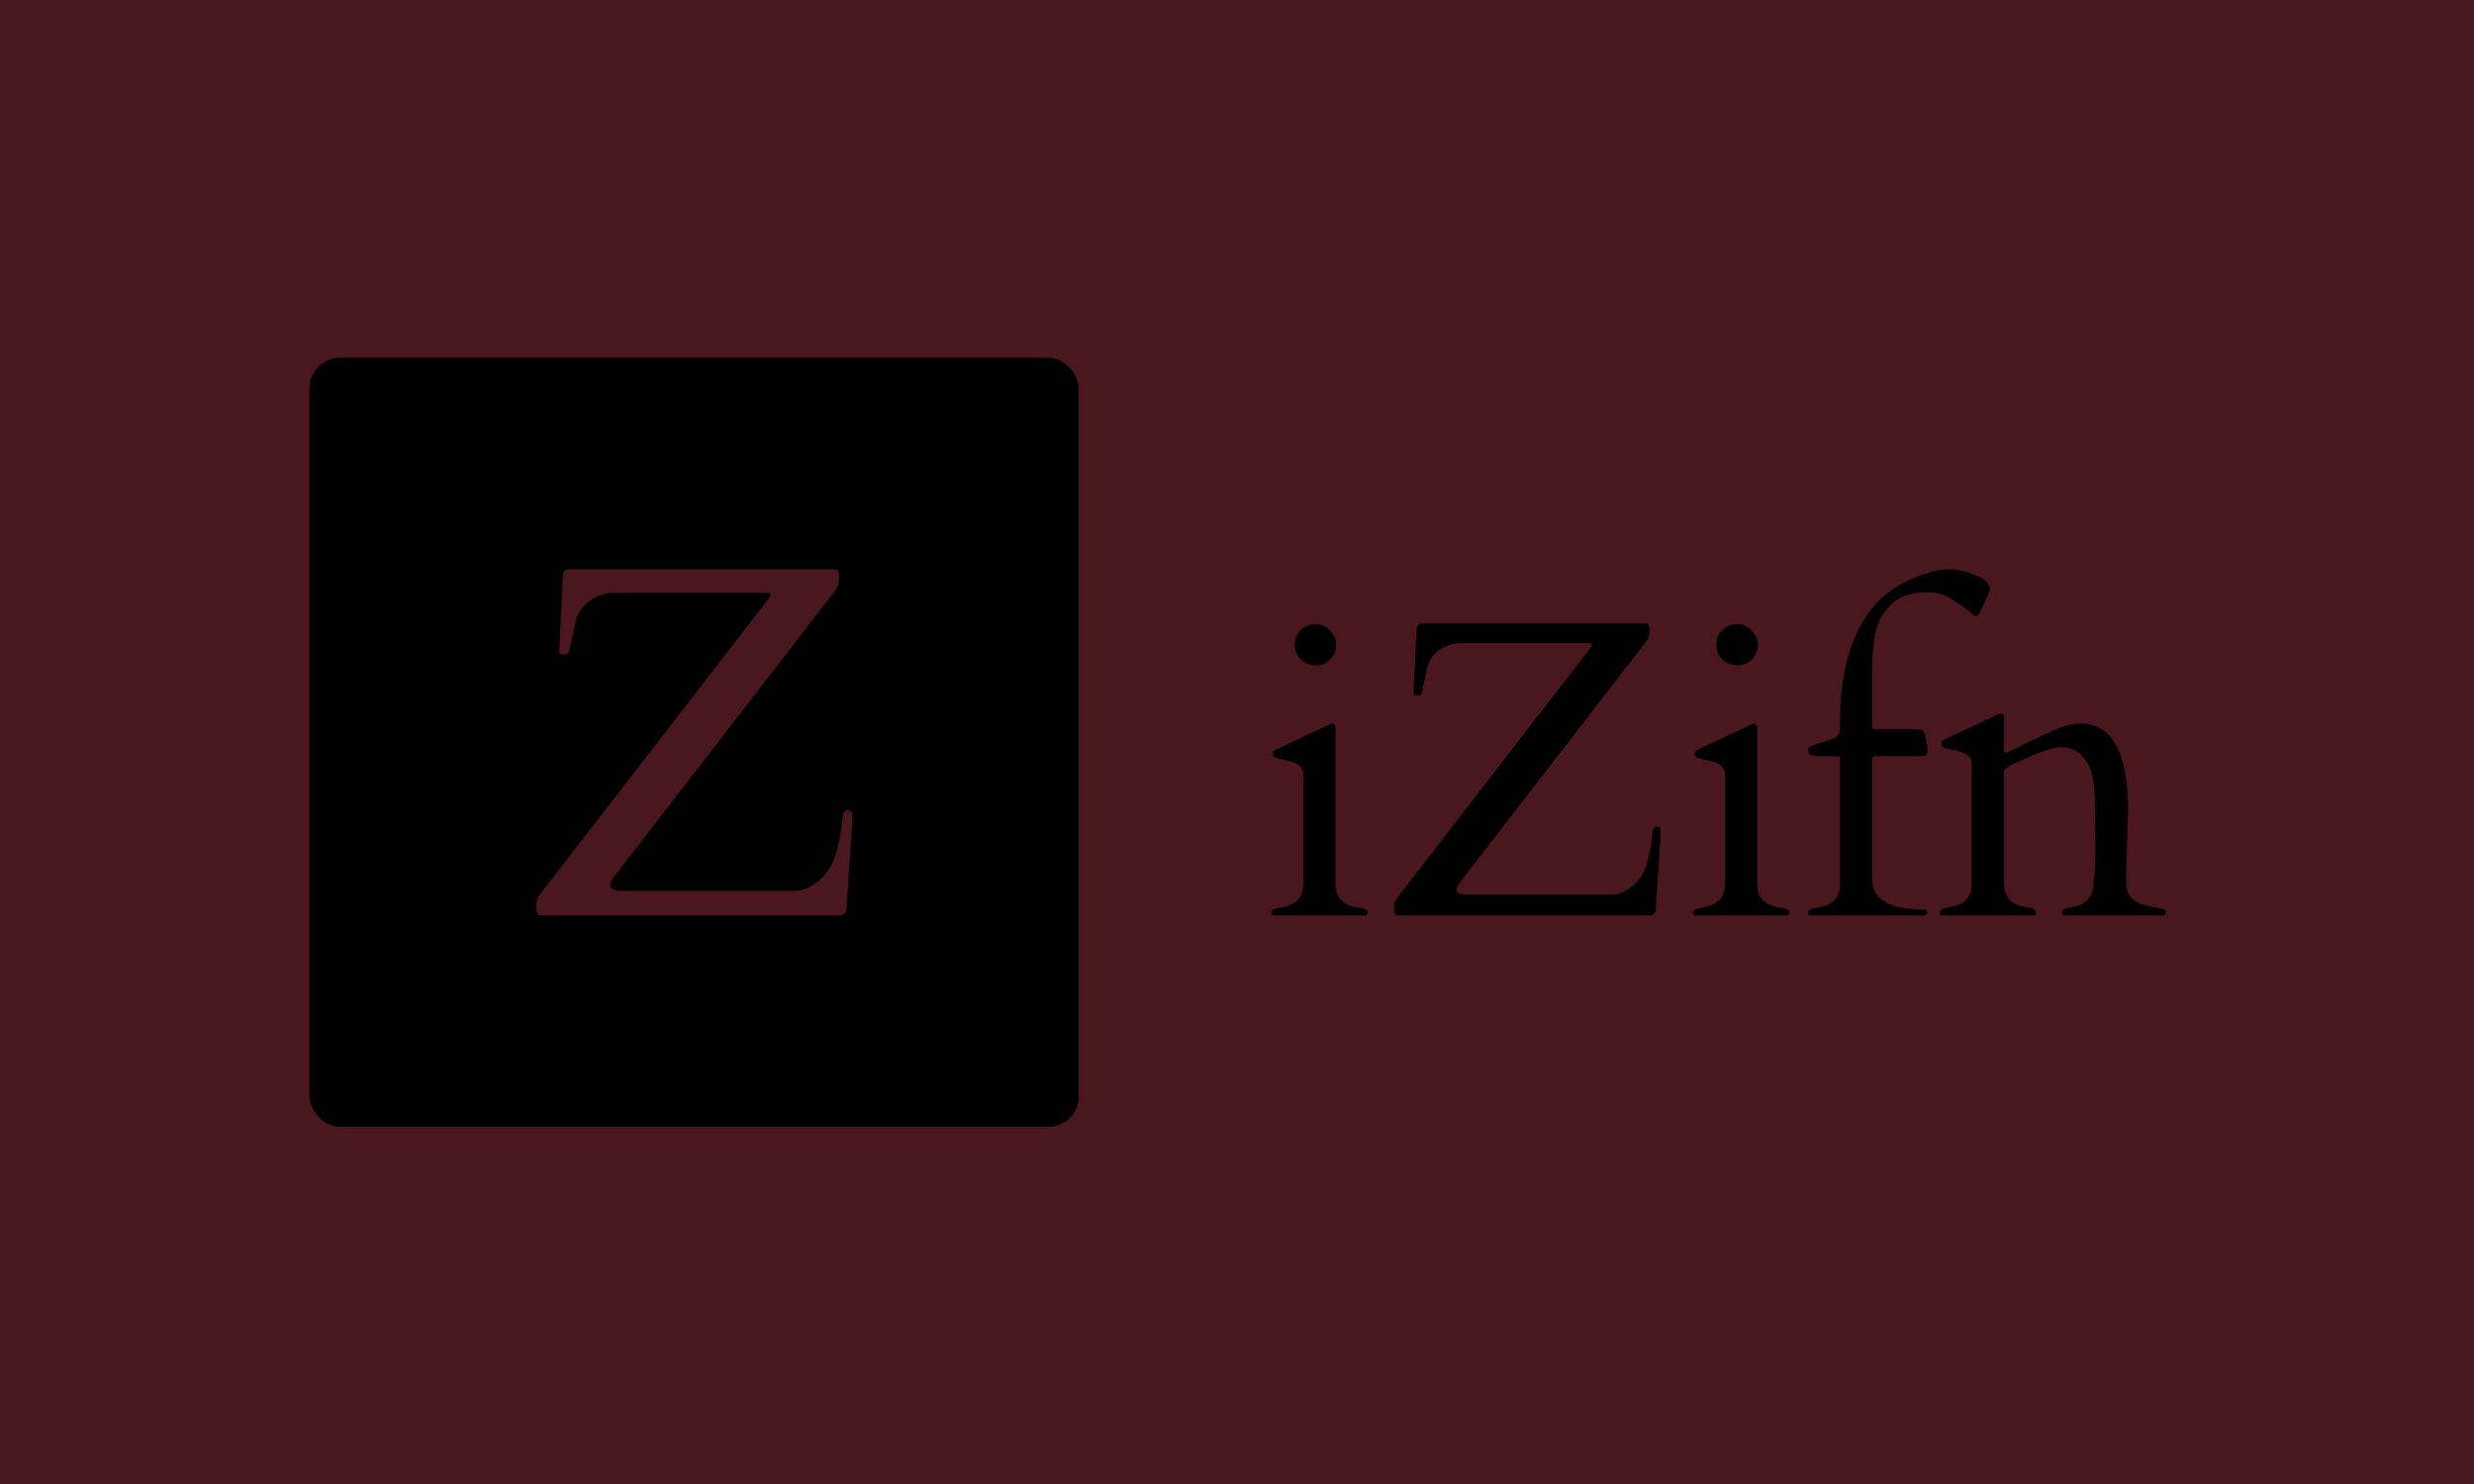 <svg xmlns="http://www.w3.org/2000/svg" version="1.1" xmlns:xlink="http://www.w3.org/1999/xlink" xmlns:svgjs="http://svgjs.dev/svgjs" width="100%" height="100%" viewBox="0 0 1000 600"><rect width="1000" height="600" x="0" y="0" fill="#4a171e"/><g><rect width="333.333" height="333.333" rx="13.333" ry="13.333" y="156.259" fill="#E2V144" transform="matrix(0.933,0,0,0.933,0,-1.154)" x="134.037"/><path d="M363.857 397.926L234.161 397.926Q232.255 397.926 232.255 394.295Q232.255 390.694 233.95 388.787L233.95 388.787L333.415 260.151Q333.839 259.637 333.839 258.82Q333.839 258.033 331.72 258.033L331.72 258.033L267.145 258.033Q258.309 258.033 252.771 264.085L252.771 264.085Q250.865 266.112 249.957 268.715Q249.049 271.317 247.839 277.611Q246.598 283.875 246.175 284.359Q245.751 284.843 244.208 284.843Q242.664 284.843 242.241 284.208L242.241 284.208L243.845 251.527Q243.845 247.926 246.296 247.926L246.296 247.926L361.829 247.926Q363.524 247.926 363.524 251.315Q363.524 254.734 362.132 256.762L362.132 256.762L266.51 380.466Q266.177 381.01 265.269 382.281Q264.361 383.552 264.361 384.43L264.361 384.43Q264.361 387.274 269.263 387.274L269.263 387.274L344.278 387.274Q349.362 387.274 354.597 382.977Q359.802 378.68 362.102 371.448Q364.371 364.216 365.218 353.988L365.218 353.988Q365.551 352.384 367.367 352.384Q369.152 352.384 369.152 353.655L369.152 353.655L369.152 358.678L366.913 391.662Q366.822 392.812 366.822 393.871L366.822 393.871Q366.822 397.926 363.857 397.926L363.857 397.926Z " fill="#4a171e" transform="matrix(0.933,0,0,0.933,0,-1.154)"/><path d="M591.61 397.926L551.597 397.926Q550.704 397.747 550.704 396.675L550.704 396.675Q550.704 395.042 554.914 394.506L554.914 394.506Q564.611 393.077 564.611 384.299L564.611 384.299L564.611 336.834Q564.611 333.057 560.477 331.628L560.477 331.628Q558.691 330.99 556.624 330.607Q554.557 330.199 553.358 329.841Q552.133 329.484 551.826 329.152Q551.52 328.846 551.52 327.826Q551.52 326.779 552.847 326.065L552.847 326.065L575.738 315.296Q576.809 314.76 577.09 314.76L577.09 314.76Q578.596 314.76 578.596 316.903L578.596 316.903L578.596 384.299Q578.596 393.077 588.293 394.506L588.293 394.506Q592.504 395.042 592.504 396.395Q592.504 397.747 591.61 397.926L591.61 397.926ZM570.302 289.547Q566.576 289.547 563.744 287.225Q560.937 284.877 560.937 280.718Q560.937 276.533 563.616 274.108Q566.321 271.709 570.047 271.709Q573.747 271.709 576.325 274.568Q578.876 277.451 578.876 280.769Q578.876 284.086 576.452 286.817Q574.028 289.547 570.302 289.547ZM714.892 397.926L605.518 397.926Q603.911 397.926 603.911 394.864Q603.911 391.827 605.34 390.219L605.34 390.219L689.22 281.738Q689.577 281.305 689.577 280.616Q689.577 279.952 687.791 279.952L687.791 279.952L633.334 279.952Q625.882 279.952 621.212 285.056L621.212 285.056Q619.605 286.766 618.839 288.96Q618.073 291.155 617.053 296.463Q616.006 301.745 615.649 302.154Q615.292 302.562 613.99 302.562Q612.689 302.562 612.332 302.026L612.332 302.026L613.684 274.466Q613.684 271.429 615.751 271.429L615.751 271.429L713.182 271.429Q714.611 271.429 714.611 274.287Q714.611 277.171 713.438 278.88L713.438 278.88L632.798 383.201Q632.517 383.661 631.752 384.733Q630.986 385.804 630.986 386.544L630.986 386.544Q630.986 388.943 635.12 388.943L635.12 388.943L698.381 388.943Q702.669 388.943 707.083 385.32Q711.473 381.696 713.412 375.597Q715.326 369.498 716.04 360.872L716.04 360.872Q716.321 359.52 717.852 359.52Q719.358 359.52 719.358 360.592L719.358 360.592L719.358 364.828L717.47 392.643Q717.393 393.613 717.393 394.506L717.393 394.506Q717.393 397.926 714.892 397.926L714.892 397.926ZM774.275 397.926L734.261 397.926Q733.368 397.747 733.368 396.675L733.368 396.675Q733.368 395.042 737.578 394.506L737.578 394.506Q747.276 393.077 747.276 384.299L747.276 384.299L747.276 336.834Q747.276 333.057 743.142 331.628L743.142 331.628Q741.355 330.99 739.288 330.607Q737.221 330.199 735.996 329.841Q734.797 329.484 734.491 329.152Q734.159 328.846 734.159 327.826Q734.159 326.779 735.511 326.065L735.511 326.065L758.402 315.296Q759.474 314.76 759.729 314.76L759.729 314.76Q761.26 314.76 761.26 316.903L761.26 316.903L761.26 384.299Q761.26 393.077 770.957 394.506L770.957 394.506Q775.168 395.042 775.168 396.395Q775.168 397.747 774.275 397.926L774.275 397.926ZM752.966 289.547Q749.241 289.547 746.408 287.225Q743.601 284.877 743.601 280.718Q743.601 276.533 746.28 274.108Q748.96 271.709 752.686 271.709Q756.411 271.709 758.963 274.568Q761.541 277.451 761.541 280.769Q761.541 284.086 759.116 286.817Q756.692 289.547 752.966 289.547ZM835.01 396.497L835.01 396.497Q835.01 397.926 833.402 397.926L833.402 397.926L784.15 397.926Q783.232 397.747 783.232 396.675L783.232 396.675Q783.232 395.042 787.468 394.506L787.468 394.506Q797.139 393.077 797.139 384.299L797.139 384.299L797.139 329.918Q797.139 328.923 796.068 328.923L796.068 328.923L786.294 328.923Q785.222 328.923 784.227 328.259Q783.232 327.596 783.232 326.473Q783.232 325.35 784.329 324.712L784.329 324.712Q785.835 323.819 791.5 322.288Q797.139 320.782 797.139 317.261L797.139 317.261L797.139 314.3Q797.139 282.019 811.149 264.615L811.149 264.615Q818.958 254.841 834.907 249.534L834.907 249.534Q839.756 247.926 844.528 247.926Q849.275 247.926 855.654 250.401Q862.009 252.851 862.009 256.347L862.009 256.347Q862.009 257.062 861.779 257.623Q861.575 258.159 861.294 258.95L861.294 258.95L857.619 266.861Q856.905 268.29 855.909 268.29L855.909 268.29Q855.654 268.29 852.056 265.457Q848.458 262.625 844.477 260.251Q840.471 257.878 835.086 257.878L835.086 257.878Q824.598 257.878 819.213 263.263Q813.829 268.647 812.502 275.41Q811.149 282.198 811.149 290.364L811.149 290.364L811.149 316.47Q811.149 317.184 812.043 317.184L812.043 317.184L829.548 317.184Q832.049 317.184 832.815 317.669Q833.58 318.179 834.295 320.91Q835.01 323.64 835.01 325.937Q835.01 328.208 834.55 328.566Q834.116 328.923 832.687 328.923L832.687 328.923L812.323 328.923Q811.149 328.923 811.149 329.841L811.149 329.841L811.149 382.487Q811.149 395.323 833.402 395.323L833.402 395.323Q835.01 395.502 835.01 396.497ZM907.764 369.676L907.764 369.676L907.585 350.741Q907.585 339.156 905.62 334.486Q903.63 329.841 900.593 327.443Q897.531 325.069 892.376 325.069Q887.221 325.069 870.532 333.159L870.532 333.159Q868.286 334.486 868.21 335.66L868.21 335.66L868.21 383.942Q868.21 393.001 877.881 394.328L877.881 394.328Q882.117 394.966 882.117 396.344Q882.117 397.747 881.224 397.926L881.224 397.926L841.211 397.926Q840.292 397.747 840.292 396.675L840.292 396.675Q840.292 394.966 844.528 394.328L844.528 394.328Q854.2 393.001 854.2 383.942L854.2 383.942L854.2 332.444Q854.2 328.668 850.091 327.239L850.091 327.239Q848.279 326.601 846.212 326.192Q844.171 325.784 842.946 325.427Q841.747 325.069 841.415 324.763Q841.109 324.457 841.109 323.411Q841.109 322.39 842.461 321.675L842.461 321.675L865.326 310.906Q866.398 310.371 866.678 310.371L866.678 310.371Q868.21 310.371 868.21 312.514L868.21 312.514L868.21 326.524Q868.465 327.417 868.924 327.417L868.924 327.417Q869.46 327.417 872.777 325.784L872.777 325.784Q880.484 321.931 888.293 318.358Q896.102 314.76 901.206 314.76L901.206 314.76Q921.952 314.76 921.952 352.528L921.952 352.528L921.136 378.736L921.136 383.942Q921.136 390.934 928.128 393.077L928.128 393.077Q931.088 394.073 933.819 394.481Q936.575 394.864 937.417 395.246Q938.259 395.604 938.259 396.675Q938.259 397.747 937.366 397.926L937.366 397.926L894.137 397.926Q893.244 397.747 893.244 396.675L893.244 396.675Q893.244 394.966 897.454 394.328L897.454 394.328Q907.049 393.001 907.049 383.201L907.049 383.201Q907.764 378.736 907.764 369.676Z " fill="#E2V144" transform="matrix(0.933,0,0,0.933,0,-1.154)"/></g></svg>
